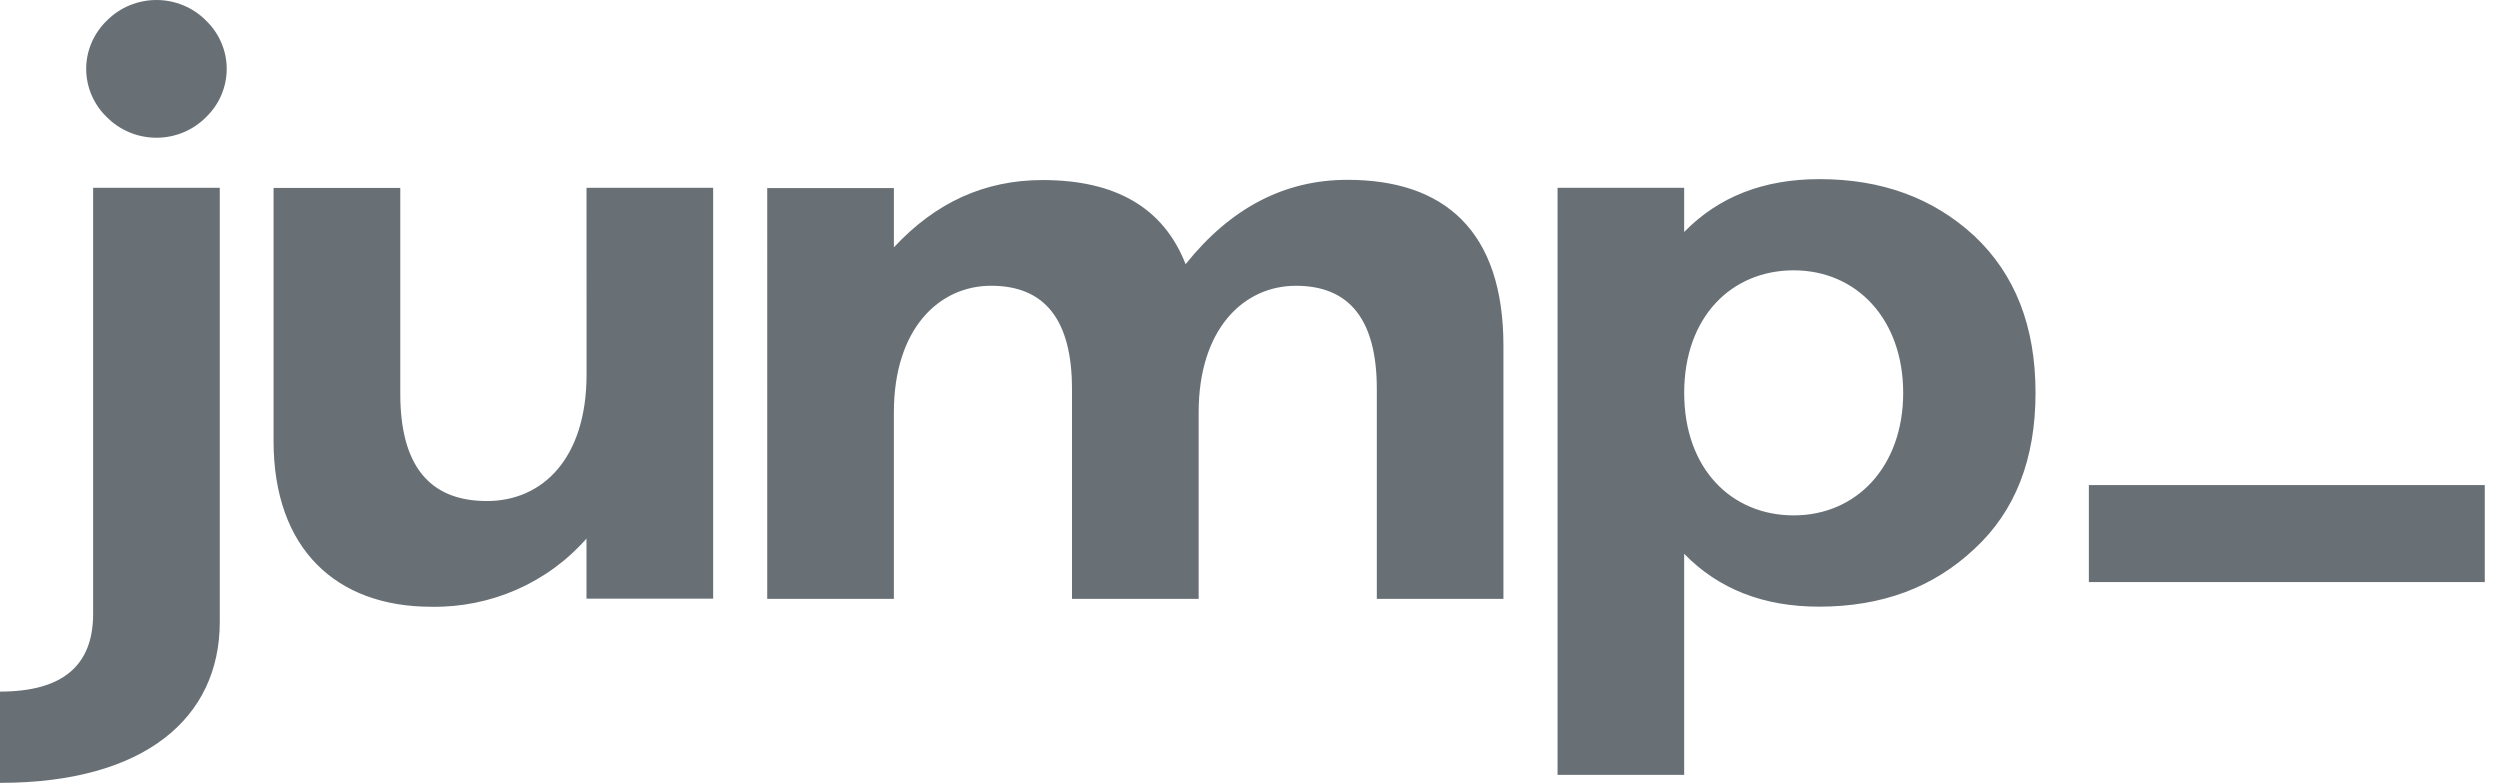 <svg width="99" height="31" viewBox="0 0 99 31" fill="none" xmlns="http://www.w3.org/2000/svg"><path d="M7.569 7.438H8.703v17.189c0 3.806-2.976 6.374-8.703 6.374v-3.614c2.459 0 3.688-1.014 3.688-3.077V7.438h3.881ZM4.238 4.647c-.261-.25-.469-.548-.61-.878-.142-.33-.215-.684-.215-1.041 0-.358.073-.712.215-1.041.142-.33.349-.628.61-.878.255-.256.559-.459.895-.598C5.469.072 5.83 0 6.195 0c.365 0 .726.072 1.062.21.336.139.641.342.895.598.261.25.469.548.611.878.142.33.215.684.215 1.041 0 .358-.073.712-.215 1.041-.142.33-.349.628-.611.878-.255.256-.559.459-.895.598-.336.139-.697.21-1.062.21-.365 0-.726-.072-1.062-.21-.336-.139-.641-.342-.895-.598ZM23.225 7.438h5.016v16.268h-5.016v-2.378c-.759.865-1.704 1.555-2.766 2.022-1.062.467-2.216.698-3.38.678-3.755 0-6.246-2.283-6.246-6.564V7.441h5.018v8.151c0 2.818 1.133 4.249 3.431 4.249 2.2 0 3.946-1.681 3.946-5.012l-.002-7.392ZM59.536 13.696v10.02h-5.014v-8.309c0-2.728-1.068-4.091-3.205-4.09-2.07 0-3.85 1.711-3.85 5.01v7.388h-5.016v-8.309c0-2.728-1.067-4.091-3.203-4.09-2.07 0-3.85 1.711-3.85 5.01v7.388h-5.016V7.448h5.016v2.346c1.65-1.775 3.592-2.664 5.89-2.664 2.911 0 4.792 1.11 5.662 3.331 1.781-2.227 3.917-3.34 6.407-3.34 3.85 0 6.179 2.029 6.179 6.575ZM78.181 9.341c1.618 1.522 2.426 3.582 2.426 6.216 0 2.634-.809 4.696-2.426 6.184-1.618 1.522-3.657 2.283-6.148 2.283-2.2 0-3.98-.698-5.34-2.093v8.754h-5.014V7.438h5.014V9.187c1.359-1.394 3.139-2.091 5.34-2.093 2.491-.006 4.531.755 6.148 2.247Zm-2.815 6.216c0-2.917-1.844-4.852-4.335-4.852-2.459 0-4.337 1.839-4.337 4.852 0 3.013 1.878 4.852 4.337 4.852 2.491 0 4.335-1.935 4.335-4.852ZM98.397 19.209v3.842H82.719V19.209h15.678Z" fill="#687076"/></svg>
